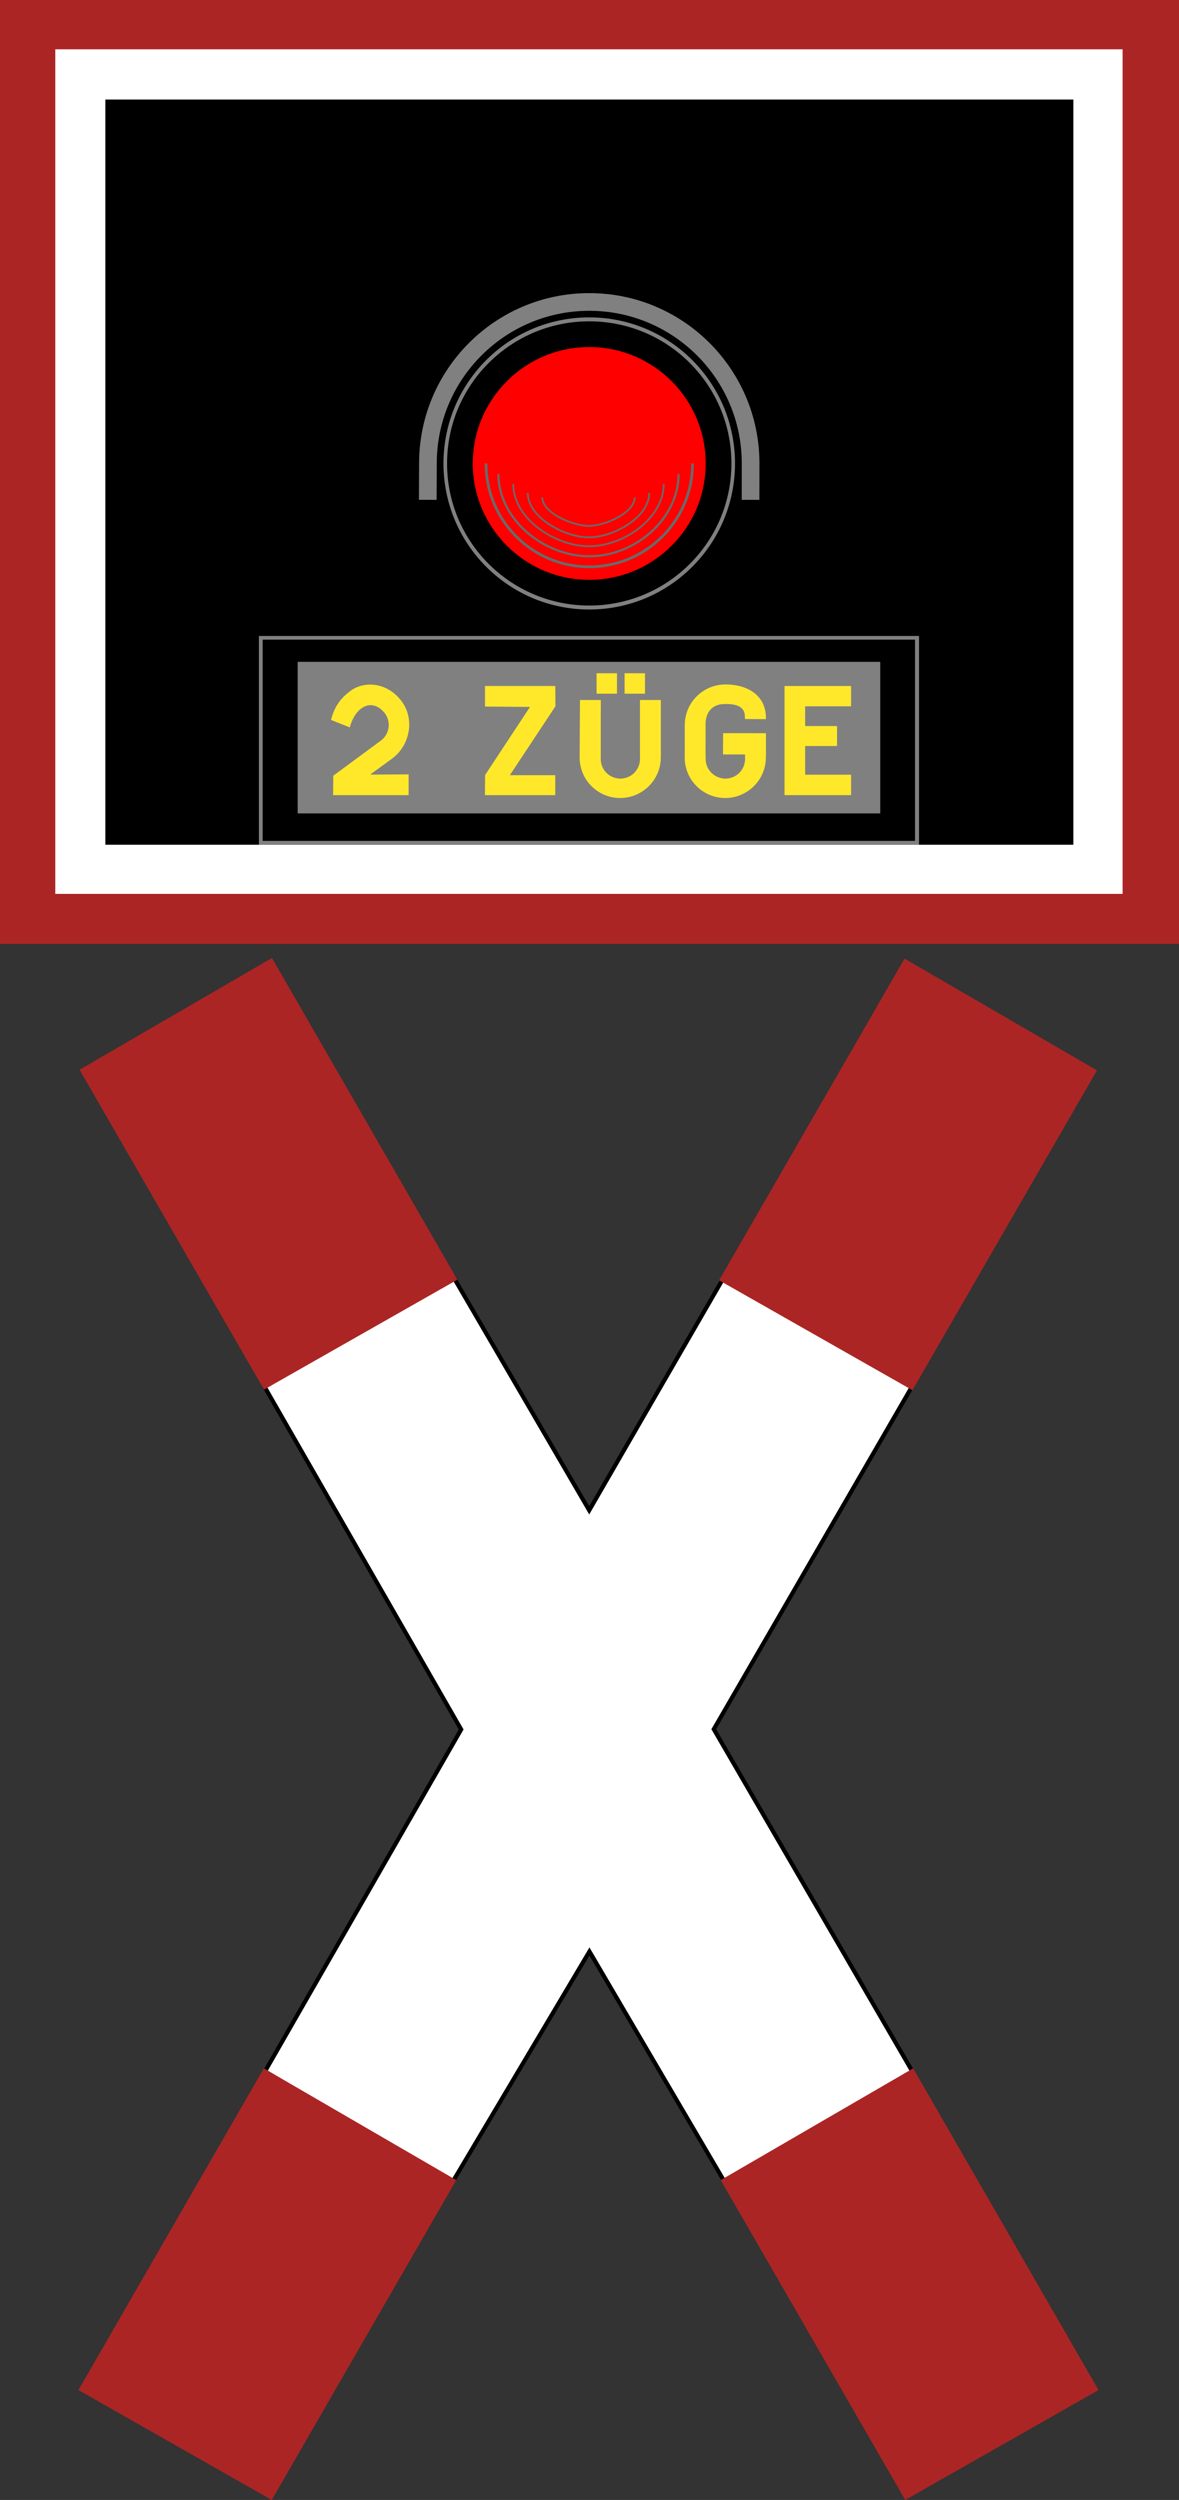<?xml version="1.0" encoding="UTF-8" standalone="no"?>
<svg
   xmlns:dc="http://purl.org/dc/elements/1.1/"
   xmlns:cc="http://creativecommons.org/ns#"
   xmlns:rdf="http://www.w3.org/1999/02/22-rdf-syntax-ns#"
   xmlns:svg="http://www.w3.org/2000/svg"
   xmlns="http://www.w3.org/2000/svg"
   viewBox="0 0 336.614 713.21"
   height="713.21"
   width="336.614"
   xml:space="preserve"
   version="1.1"
   id="svg6473"><rect x="0" y="0" width="336.614" height="713.21" fill="#333333" stroke="none"/><defs
     id="defs6477" /><g
     transform="matrix(1.25,0,0,-1.25,0,713.21)"
     id="g6481"><g
       id="g6483"><path
         id="path6485"
         style="fill:#ab2524;fill-opacity:1;fill-rule:evenodd;stroke:none"
         d="m 0,570.568 269.293,0 0,-215.434 -269.293,0 0,215.434 z" /><path
         id="path6487"
         style="fill:#ffffff;fill-opacity:1;fill-rule:evenodd;stroke:none"
         d="m 12.629,559.314 243.781,0 0,-192.758 -243.781,0 0,192.758 z" /><path
         id="path6489"
         style="fill:#000000;fill-opacity:1;fill-rule:evenodd;stroke:none"
         d="m 24.066,547.853 221.102,0 0,-170.078 -221.102,0 0,170.078 z" /><path
         id="path6491"
         style="fill:#808080;fill-opacity:1;fill-rule:evenodd;stroke:none"
         d="m 59.133,425.423 150.781,0 0,-47.656 -150.781,0 0,47.656 z" /><path
         id="path6493"
         style="fill:#000000;fill-opacity:1;fill-rule:evenodd;stroke:none"
         d="m 59.992,424.579 149.004,0 0,-45.926 -149.004,0 0,45.926 z" /><g
         transform="matrix(0,-1,1,0,0,570.568)"
         id="g6495"><path
           id="path6497"
           style="fill:#ffffff;fill-opacity:1;fill-rule:nonzero;stroke:#000000;stroke-width:0.952;stroke-linecap:butt;stroke-linejoin:miter;stroke-miterlimit:4;stroke-dasharray:none;stroke-opacity:1"
           d="m 316.285,60.305 78.43,45.031 78.055,-44.813 25.527,42.657 -52.914,31.453 52.957,31.09 -25.008,42.988 -78.676,-45.68 -79.074,45.778 -24.828,-43.028 53.949,-31.199 -53.223,-31.008 24.805,-43.269 z" /></g><path
         id="path6499"
         style="fill:#ab2524;fill-opacity:1;fill-rule:evenodd;stroke:none"
         d="m 60.309,253.419 44.156,25.086 -42.344,73.422 -43.949,-25.504 42.137,-73.004 z" /><path
         id="path6501"
         style="fill:#ab2524;fill-opacity:1;fill-rule:evenodd;stroke:none"
         d="M 206.754,0.001 250.91,25.087 208.57,98.509 164.613,73.005 206.754,0.001 Z" /><path
         id="path6503"
         style="fill:#ab2524;fill-opacity:1;fill-rule:evenodd;stroke:none"
         d="M 62.07,0.001 17.914,25.087 60.258,98.509 104.207,73.005 62.07,0.001 Z" /><path
         id="path6505"
         style="fill:#ab2524;fill-opacity:1;fill-rule:evenodd;stroke:none"
         d="m 208.41,253.275 -44.156,25.086 42.344,73.425 43.953,-25.503 -42.141,-73.008 z" /><g
         transform="matrix(0.913,0,0,-1,0,570.568)"
         id="g6507"><path
           id="path6509"
           style="fill:none;stroke:#000000;stroke-width:0.74;stroke-linecap:butt;stroke-linejoin:miter;stroke-miterlimit:4;stroke-dasharray:none;stroke-opacity:1"
           d="m 176.915,105.773 c 0,14.875 -13.211,26.934 -29.503,26.934 -16.291,0 -29.503,-12.059 -29.503,-26.934 0,-14.878 13.212,-26.937 29.503,-26.937 16.292,0 29.503,12.059 29.503,26.937 z" /></g><g
         transform="matrix(0.913,0,0,-1,0,570.568)"
         id="g6511"><path
           id="path6513"
           style="fill:#000000;fill-opacity:1;fill-rule:nonzero;stroke:#808080;stroke-width:0.903;stroke-linecap:butt;stroke-linejoin:miter;stroke-miterlimit:4;stroke-dasharray:none;stroke-opacity:1"
           d="m 183.431,105.773 c 0,18.161 -16.125,32.883 -36.019,32.883 -19.894,0 -36.019,-14.722 -36.019,-32.883 0,-18.164 16.125,-32.886 36.019,-32.886 19.894,0 36.019,14.722 36.019,32.886 z" /></g><g
         transform="matrix(0.913,0,0,-1,0,570.568)"
         id="g6515"><path
           id="path6517"
           style="fill:#ff0000;fill-opacity:1;fill-rule:nonzero;stroke:#000000;stroke-width:0.74;stroke-linecap:butt;stroke-linejoin:miter;stroke-miterlimit:4;stroke-dasharray:none;stroke-opacity:1"
           d="m 176.915,105.773 c 0,14.875 -13.211,26.934 -29.503,26.934 -16.291,0 -29.503,-12.059 -29.503,-26.934 0,-14.878 13.212,-26.937 29.503,-26.937 16.292,0 29.503,12.059 29.503,26.937 z" /></g><g
         transform="matrix(0,1,1,0,0,570.568)"
         id="g6519"><path
           id="path6521"
           style="fill:none;stroke:#808080;stroke-width:4.038;stroke-linecap:butt;stroke-linejoin:miter;stroke-miterlimit:4;stroke-dasharray:none;stroke-opacity:1"
           d="m -114.078,97.703 8.305,0.039 c 20.355,0 36.855,16.496 36.855,36.852 0,20.351 -16.5,36.851 -36.855,36.851 l -8.305,-0.011" /></g><g
         transform="matrix(0,1,1,0,0,570.568)"
         id="g6523"><path
           id="path6525"
           style="fill:none;stroke:#6a6a6a;stroke-width:0.619;stroke-linecap:butt;stroke-linejoin:miter;stroke-miterlimit:4;stroke-dasharray:none;stroke-opacity:1"
           d="m -105.773,158.184 c -13.028,0 -23.59,-10.563 -23.59,-23.59 0,-13.028 10.562,-23.59 23.59,-23.59" /></g><g
         transform="matrix(0,1,1,0,0,570.568)"
         id="g6527"><path
           id="path6529"
           style="fill:none;stroke:#6a6a6a;stroke-width:0.493;stroke-linecap:butt;stroke-linejoin:miter;stroke-miterlimit:4;stroke-dasharray:none;stroke-opacity:1"
           d="m -108.176,154.988 c -10.371,0 -18.781,-10.023 -18.781,-20.394 0,-10.371 8.41,-20.754 18.781,-20.754" /></g><g
         transform="matrix(0,1,1,0,0,570.568)"
         id="g6531"><path
           id="path6533"
           style="fill:none;stroke:#6a6a6a;stroke-width:0.404;stroke-linecap:butt;stroke-linejoin:miter;stroke-miterlimit:4;stroke-dasharray:none;stroke-opacity:1"
           d="m -110.457,151.609 c -7.852,0 -14.219,-9.207 -14.219,-17.058 0,-7.852 6.367,-17.328 14.219,-17.328" /></g><g
         transform="matrix(0,1,1,0,0,570.568)"
         id="g6535"><path
           id="path6537"
           style="fill:none;stroke:#6a6a6a;stroke-width:0.404;stroke-linecap:butt;stroke-linejoin:miter;stroke-miterlimit:4;stroke-dasharray:none;stroke-opacity:1"
           d="m -112.5,148.289 c -5.598,0 -10.133,-8.176 -10.133,-13.777 0,-5.598 4.535,-13.969 10.133,-13.969" /></g><g
         transform="matrix(0,1,1,0,0,570.568)"
         id="g6539"><path
           id="path6541"
           style="fill:none;stroke:#6a6a6a;stroke-width:0.404;stroke-linecap:butt;stroke-linejoin:miter;stroke-miterlimit:4;stroke-dasharray:none;stroke-opacity:1"
           d="m -113.492,144.973 c -3.61,0 -6.535,-6.883 -6.535,-10.496 0,-3.606 2.925,-10.622 6.535,-10.622" /></g><path
         id="path6543"
         style="fill:#808080;fill-opacity:1;fill-rule:evenodd;stroke:none"
         d="m 67.992,419.517 133.063,0 0,-34.594 -133.063,0 0,34.594 z" /><path
         id="path6545"
         style="fill:#ffe82a;fill-opacity:1;fill-rule:nonzero;stroke:none"
         d="m 75.602,406.263 4.293,-1.715 c 1.23,4.699 5.043,6.922 8.011,3.235 1.41,-1.914 1.094,-4.59 -0.726,-6.102 -0.067,-0.055 -0.133,-0.109 -0.2,-0.16 -0.054,-0.035 -0.109,-0.07 -0.16,-0.106 -3.48,-2.582 -10.558,-7.781 -10.632,-7.839 l -0.059,0 0,-0.043 -0.047,-4.438 17.25,0 0,4.738 -8.785,-0.05 c 2.148,1.566 3.422,2.496 5.012,3.652 4.105,3.035 5.214,8.98 2.179,13.09 -3.508,4.597 -8.695,4.469 -11.468,2.515 -2.774,-1.957 -3.965,-4.093 -4.668,-6.777 z" /><path
         id="path6547"
         style="fill:#ffe82a;fill-opacity:1;fill-rule:nonzero;stroke:none"
         d="m 110.781,414.001 0,-4.691 10.274,-0.082 -10.25,-15.531 -0.043,-4.602 16.062,0 0,4.555 -10.371,0 10.414,15.722 -0.043,4.629 -16.043,0 z" /><path
         id="path6549"
         style="fill:#ffe82a;fill-opacity:1;fill-rule:nonzero;stroke:none"
         d="m 132.469,410.802 c 0,0 -0.055,-8.961 -0.078,-13.117 0,-5.106 4.14,-9.246 9.246,-9.246 5.109,0 9.293,4.14 9.293,9.246 0.019,0.516 0.019,0.973 0.004,1.469 l 0,11.648 -4.758,0 c 0,0 0,-9.332 0,-13.289 0,-0.062 0.004,-0.121 0.004,-0.18 0,-0.043 -0.004,-0.086 -0.004,-0.129 l 0,-0.128 -0.008,0 c -0.137,-2.36 -2.098,-4.207 -4.473,-4.211 -2.379,0.004 -4.34,1.847 -4.476,4.211 -0.008,0.085 -0.008,0.171 -0.008,0.257 0,0.063 0.004,0.125 0.008,0.188 -0.012,4.359 0.008,13.281 0.008,13.281 l -4.758,0 z" /><path
         id="path6551"
         style="fill:#ffe82a;fill-opacity:1;fill-rule:nonzero;stroke:none"
         d="m 179.191,414.001 15.196,0 0,-4.636 -10.489,0 0,-4.504 7.29,0 0,-4.555 -7.29,0 0,-6.555 10.489,0 0,-4.656 -15.196,0 0,24.906 z" /><path
         id="path6553"
         style="fill:#ffe82a;fill-opacity:1;fill-rule:evenodd;stroke:none"
         d="m 136.262,416.908 4.66,0 0,-4.66 -4.66,0 0,4.66 z" /><path
         id="path6555"
         style="fill:#ffe82a;fill-opacity:1;fill-rule:evenodd;stroke:none"
         d="m 142.66,416.908 4.66,0 0,-4.66 -4.66,0 0,4.66 z" /><path
         id="path6557"
         style="fill:#ffe82a;fill-opacity:1;fill-rule:nonzero;stroke:none"
         d="m 165.699,414.357 c -5.109,0 -9.289,-4.141 -9.289,-9.246 -0.023,-0.516 -0.019,-0.973 -0.008,-1.469 l 0,-3.648 0.012,-0.004 c -0.008,-1.067 -0.016,-1.153 -0.023,-2.305 0,-5.106 4.14,-9.246 9.246,-9.246 5.109,0 9.293,4.14 9.289,9.246 0.012,0.238 0.004,0.457 0.004,0.68 l 0.015,0 0,4.863 -9.777,0.008 -0.031,-4.852 5.039,-0.008 c 0,-0.187 0,0.77 0,-0.863 0,-0.062 0.004,-0.121 0.004,-0.18 0,-0.043 -0.004,-0.086 -0.004,-0.129 l 0,-0.128 -0.008,0 c -0.137,-2.36 -2.098,-4.207 -4.473,-4.211 -2.379,0.004 -4.379,1.867 -4.515,4.23 -0.012,1.109 -0.02,1.578 -0.032,2.184 0.004,0.808 0.016,2.679 0.016,6.004 -0.004,0.062 -0.008,0.121 -0.008,0.179 0,0.043 0.004,0.086 0.008,0.129 l 0,0.129 0.004,0 c 0.137,2.359 1.574,4.012 3.887,4.145 2.308,0.132 4.925,-0.184 5.062,-2.547 0.008,-0.082 0.012,-0.168 0.012,-0.254 -0.004,-0.063 0.027,-0.598 0.027,-0.598 2.742,-0.015 0.457,0 4.77,-0.035 l 0.019,0.277 c 0,5.11 -4.14,7.649 -9.246,7.649 z" /></g></g></svg>